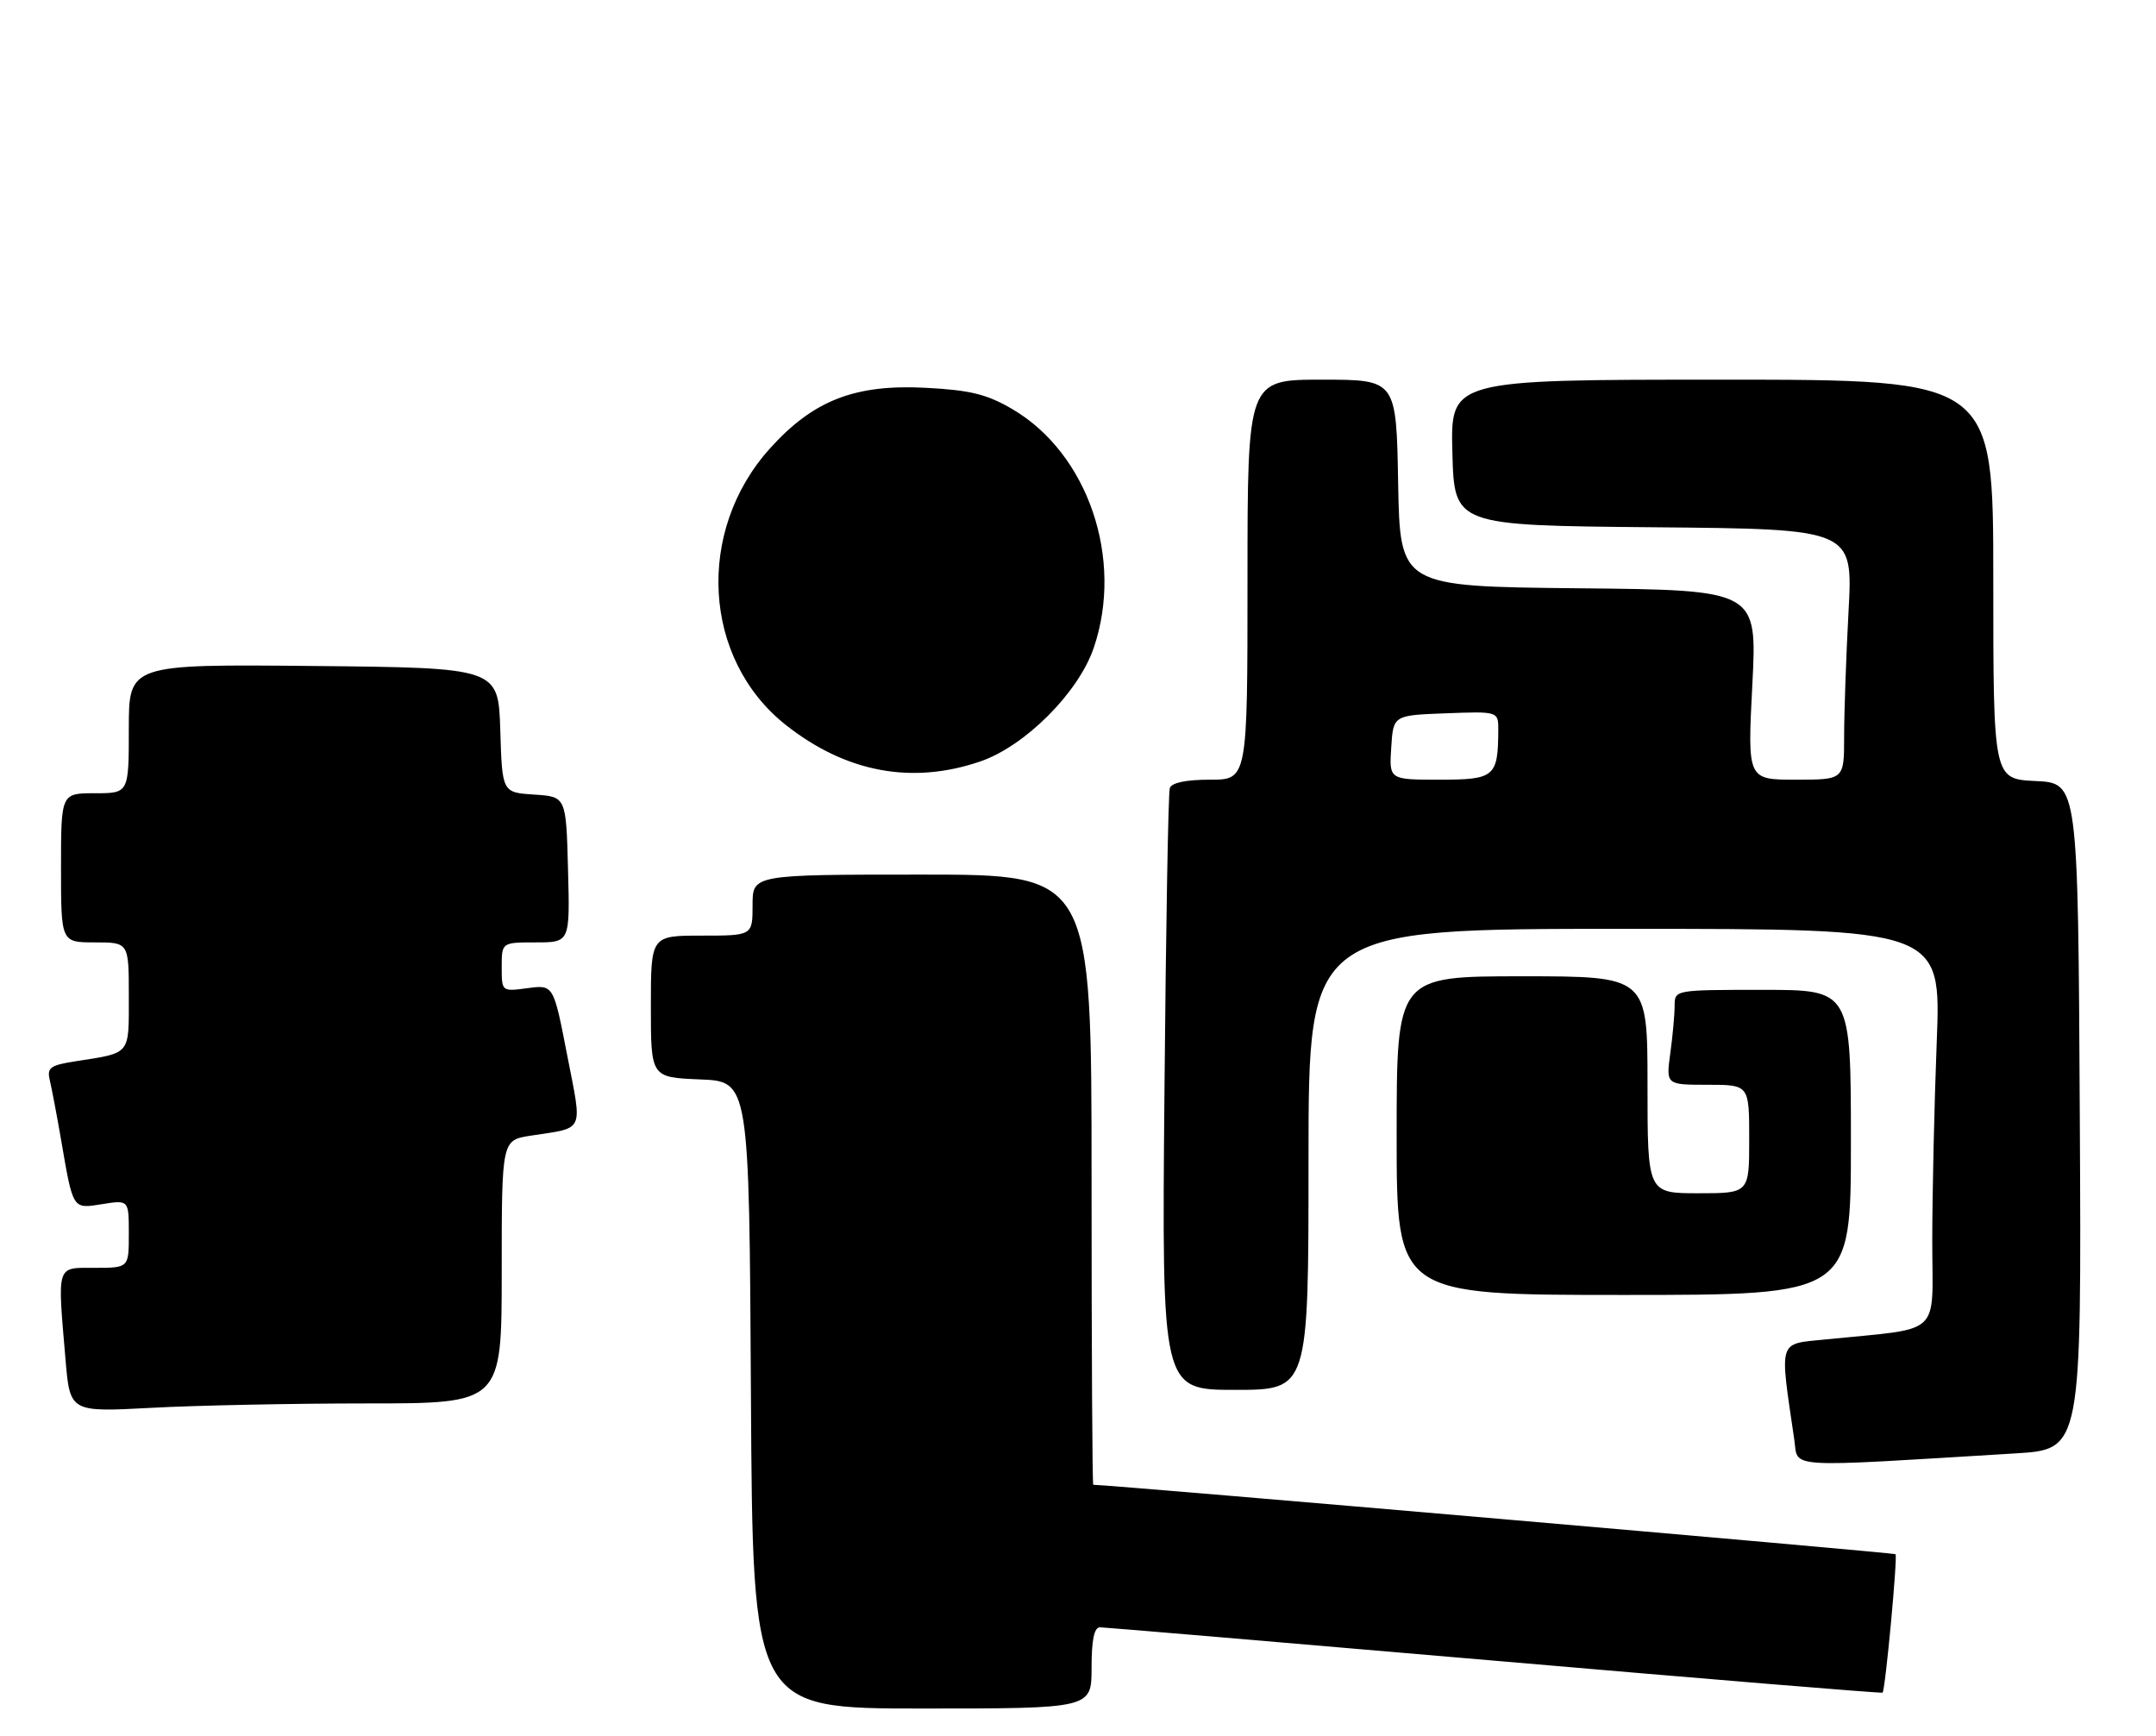 <?xml version="1.0" encoding="UTF-8" standalone="no"?>
<!DOCTYPE svg PUBLIC "-//W3C//DTD SVG 1.1//EN" "http://www.w3.org/Graphics/SVG/1.1/DTD/svg11.dtd" >
<svg xmlns="http://www.w3.org/2000/svg" xmlns:xlink="http://www.w3.org/1999/xlink" version="1.1" viewBox="0 0 318 256">
 <g >
 <path fill="currentColor"
d=" M 161.00 246.00 C 161.00 241.86 161.39 240.01 162.25 240.02 C 162.94 240.03 189.14 242.25 220.48 244.95 C 251.82 247.66 277.55 249.78 277.67 249.66 C 278.08 249.26 279.91 229.58 279.58 229.24 C 279.34 229.01 163.89 219.01 161.25 219.00 C 161.11 219.00 161.00 198.75 161.00 174.00 C 161.00 129.00 161.00 129.00 136.00 129.00 C 111.00 129.00 111.00 129.00 111.00 133.50 C 111.00 138.00 111.00 138.00 103.50 138.00 C 96.00 138.00 96.00 138.00 96.00 148.46 C 96.00 158.91 96.00 158.91 103.25 159.21 C 110.50 159.50 110.50 159.50 110.76 205.75 C 111.02 252.00 111.02 252.00 136.01 252.00 C 161.00 252.00 161.00 252.00 161.00 246.00 Z  M 297.26 214.37 C 307.02 213.78 307.02 213.78 306.76 164.64 C 306.50 115.50 306.50 115.50 300.25 115.20 C 294.00 114.90 294.00 114.90 294.00 85.45 C 294.00 56.00 294.00 56.00 253.97 56.00 C 213.93 56.00 213.93 56.00 214.22 66.75 C 214.50 77.50 214.50 77.50 243.90 77.77 C 273.31 78.03 273.31 78.03 272.65 90.17 C 272.29 96.85 272.00 105.17 272.00 108.66 C 272.00 115.00 272.00 115.00 264.87 115.00 C 257.74 115.00 257.74 115.00 258.46 101.02 C 259.18 87.03 259.18 87.03 232.84 86.77 C 206.50 86.50 206.50 86.50 206.22 71.25 C 205.95 56.00 205.95 56.00 194.97 56.00 C 184.00 56.00 184.00 56.00 184.00 85.50 C 184.00 115.00 184.00 115.00 178.47 115.00 C 174.92 115.00 172.79 115.45 172.54 116.25 C 172.31 116.94 171.96 137.19 171.75 161.25 C 171.36 205.00 171.36 205.00 182.18 205.00 C 193.00 205.00 193.00 205.00 193.00 171.00 C 193.00 137.00 193.00 137.00 239.66 137.00 C 286.31 137.00 286.31 137.00 285.66 153.66 C 285.30 162.82 285.00 176.06 285.00 183.07 C 285.00 197.38 286.73 195.79 269.17 197.57 C 262.20 198.28 262.46 197.41 264.65 212.35 C 265.27 216.63 262.70 216.47 297.26 214.37 Z  M 54.16 207.00 C 74.00 207.00 74.00 207.00 74.00 187.59 C 74.00 168.18 74.00 168.18 78.25 167.51 C 86.35 166.26 85.91 167.22 83.65 155.60 C 81.64 145.24 81.64 145.24 77.82 145.75 C 74.00 146.26 74.00 146.26 74.00 142.63 C 74.00 139.00 74.00 139.00 79.03 139.00 C 84.07 139.00 84.07 139.00 83.78 128.25 C 83.50 117.50 83.50 117.50 78.79 117.20 C 74.07 116.89 74.07 116.89 73.79 107.70 C 73.50 98.50 73.50 98.50 46.25 98.23 C 19.00 97.97 19.00 97.97 19.00 107.48 C 19.00 117.00 19.00 117.00 14.00 117.00 C 9.00 117.00 9.00 117.00 9.00 128.00 C 9.00 139.00 9.00 139.00 14.00 139.00 C 19.00 139.00 19.00 139.00 19.00 146.93 C 19.00 155.70 19.37 155.25 11.17 156.53 C 7.38 157.12 6.90 157.47 7.35 159.35 C 7.63 160.53 8.37 164.43 8.99 168.00 C 10.80 178.53 10.66 178.31 15.10 177.60 C 19.00 176.98 19.00 176.98 19.00 181.99 C 19.00 187.00 19.00 187.00 14.00 187.00 C 8.25 187.00 8.46 186.34 9.66 200.49 C 10.32 208.29 10.32 208.29 22.32 207.65 C 28.91 207.29 43.24 207.00 54.16 207.00 Z  M 273.00 168.50 C 273.00 146.00 273.00 146.00 260.00 146.00 C 247.00 146.00 247.00 146.00 247.00 148.36 C 247.00 149.66 246.71 152.81 246.36 155.36 C 245.73 160.00 245.73 160.00 251.86 160.00 C 258.00 160.00 258.00 160.00 258.00 168.00 C 258.00 176.00 258.00 176.00 250.50 176.00 C 243.00 176.00 243.00 176.00 243.00 160.00 C 243.00 144.00 243.00 144.00 224.50 144.00 C 206.00 144.00 206.00 144.00 206.00 167.50 C 206.00 191.00 206.00 191.00 239.50 191.00 C 273.00 191.00 273.00 191.00 273.00 168.50 Z  M 144.56 112.32 C 151.17 110.07 159.07 102.17 161.32 95.56 C 165.79 82.45 160.48 66.88 149.31 60.34 C 145.58 58.15 143.10 57.54 136.54 57.20 C 126.09 56.65 119.94 59.05 113.54 66.17 C 102.57 78.37 103.65 97.22 115.88 106.91 C 124.74 113.92 134.48 115.76 144.56 112.32 Z  M 205.20 110.25 C 205.50 105.50 205.50 105.50 213.25 105.21 C 221.00 104.92 221.00 104.92 220.99 107.71 C 220.95 114.58 220.46 115.00 212.33 115.00 C 204.89 115.00 204.89 115.00 205.20 110.25 Z "/>
</g>
</svg>